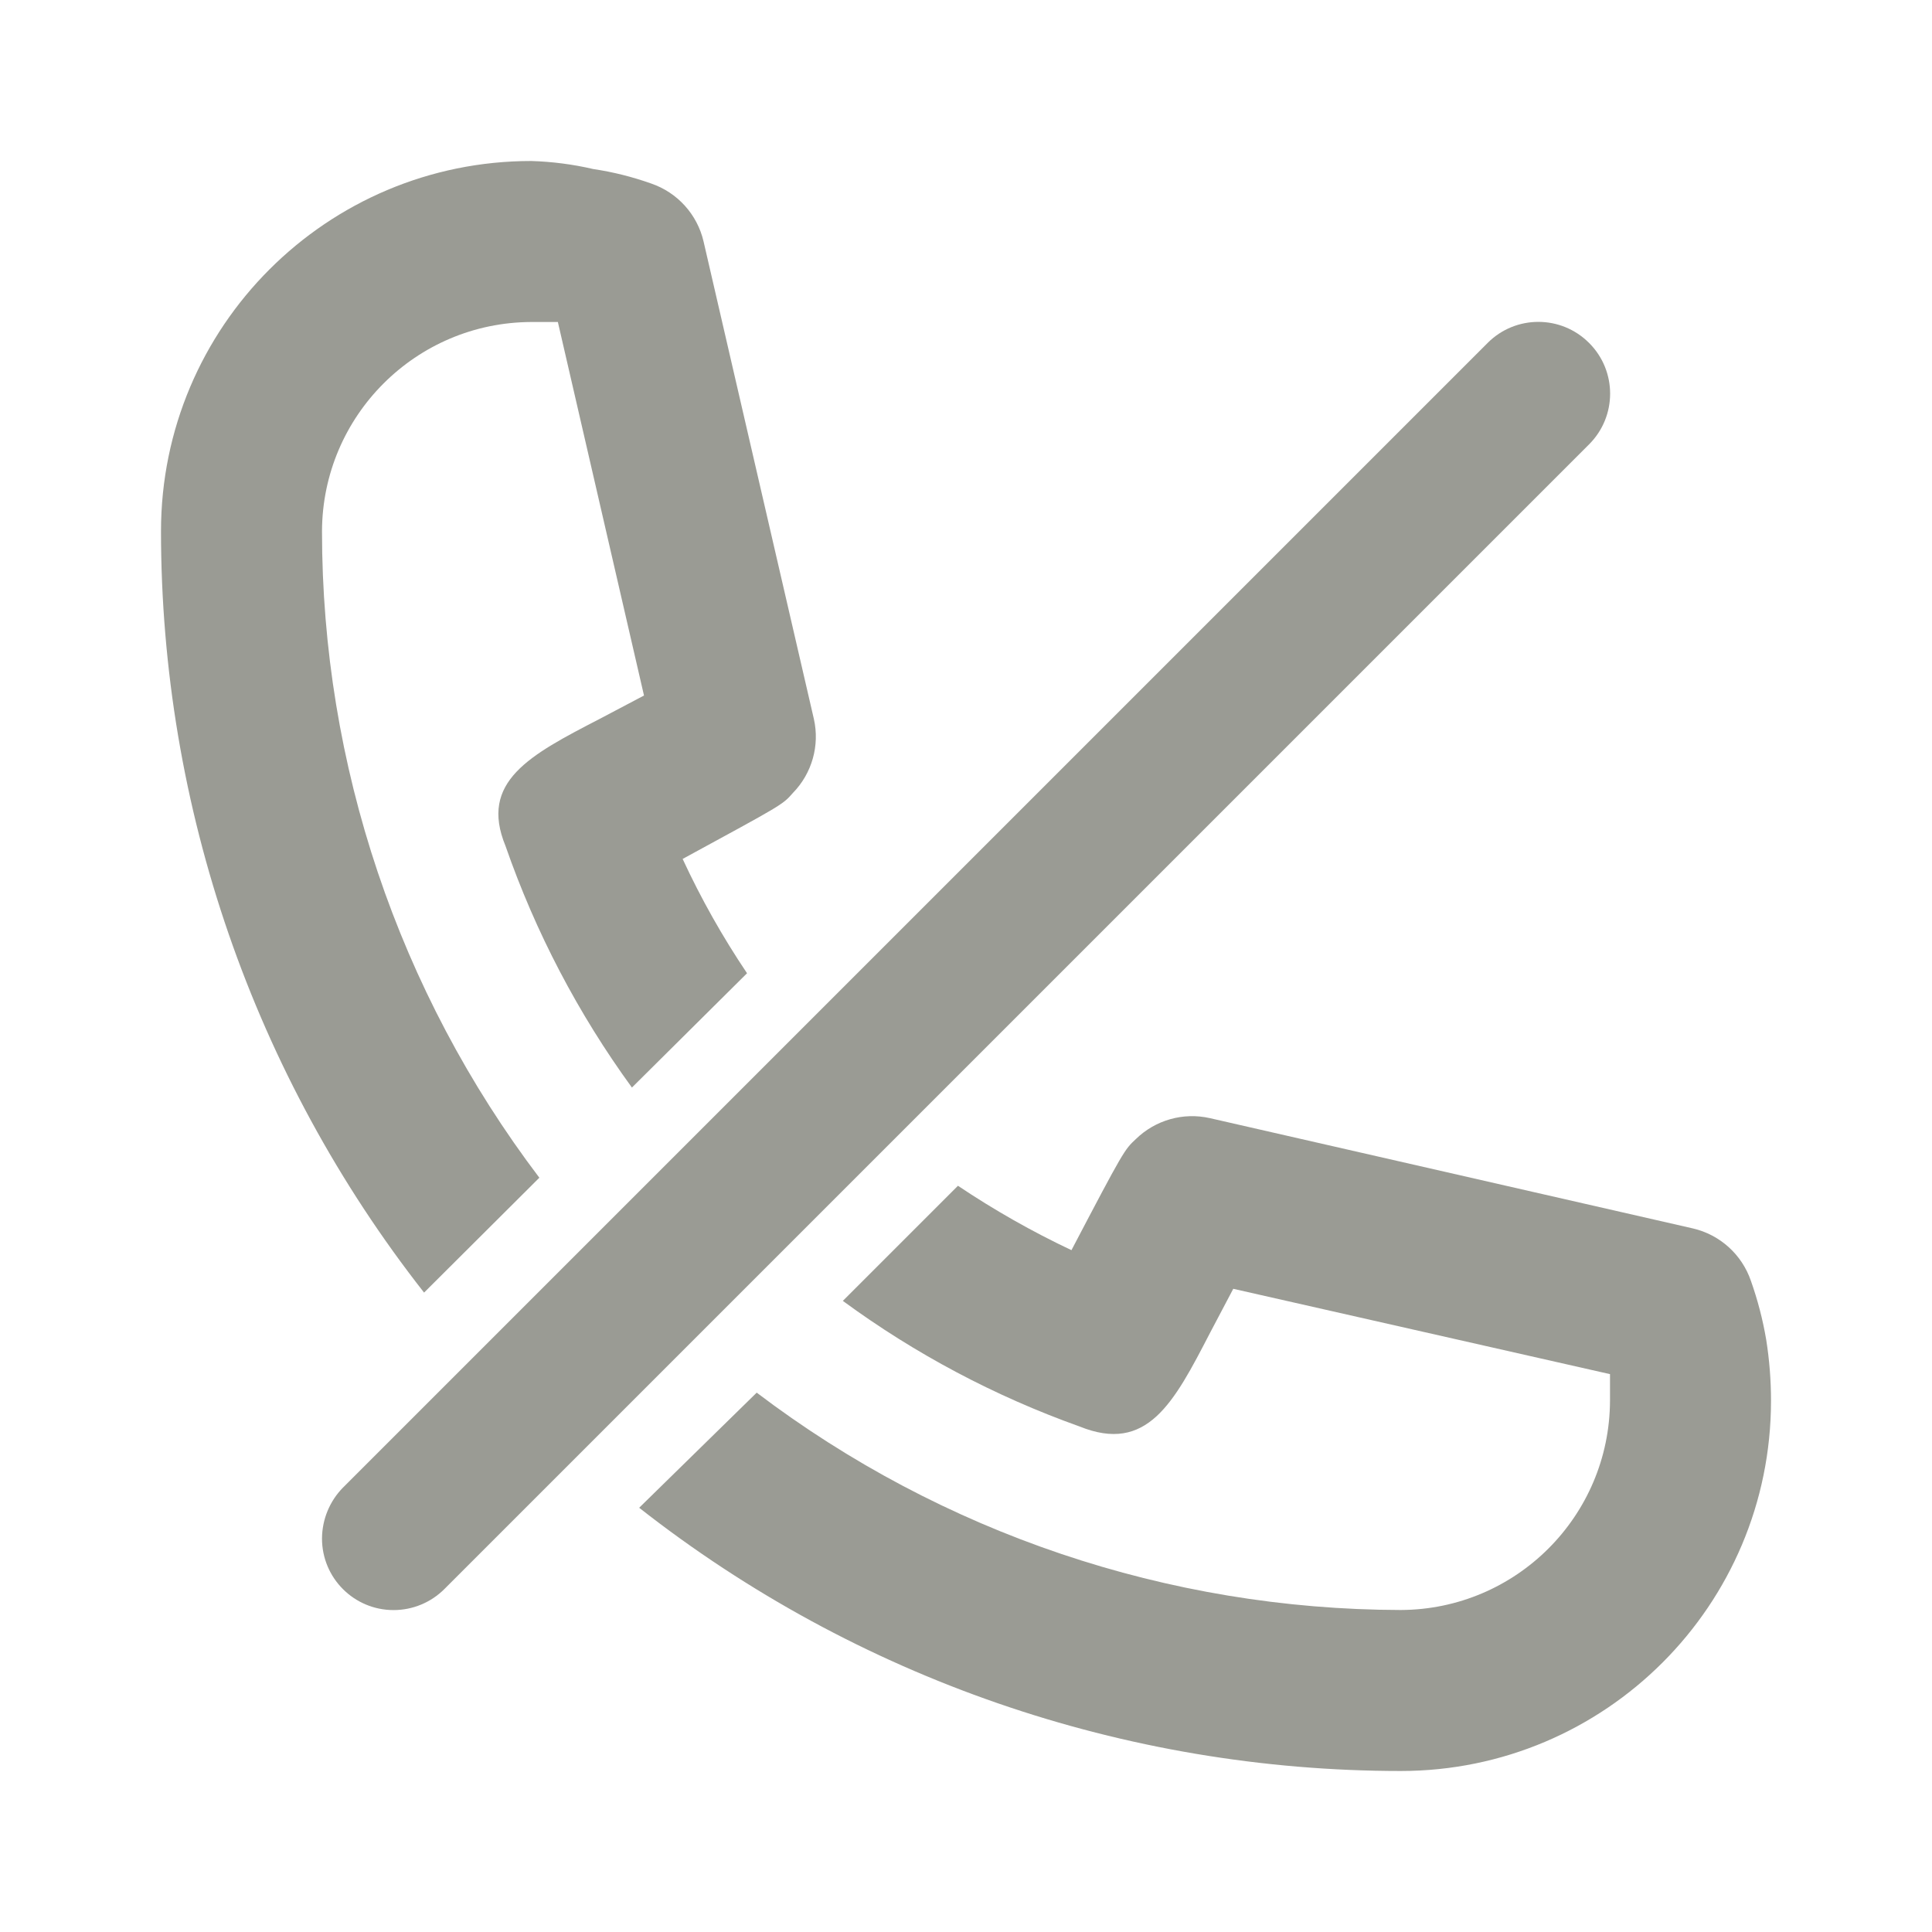 <?xml version="1.0" encoding="UTF-8"?>
<svg version="1.1" viewBox="0 0 24 24" xmlns="http://www.w3.org/2000/svg" xmlns:xlink="http://www.w3.org/1999/xlink">
    <!--Generated by IJSVG (https://github.com/iconjar/IJSVG)-->
    <g fill="#9A9B94">
        <path opacity="0" d="M0,0h24v24h-24Z"></path>
        <path d="M19.74,4.26l1.58031e-09,1.58371e-09c-0.347,-0.348 -0.911,-0.349 -1.259,-0.001c-0,0 -0.001,0.001 -0.001,0.001l-14.22,14.22l-1.95522e-09,1.99537e-09c-0.165,0.168 -0.258,0.394 -0.26,0.63l-1.84295e-08,1.21897e-05c-0.001,0.492 0.397,0.891 0.889,0.891c0.237,0 0.464,-0.094 0.631,-0.261l14.22,-14.22l8.42904e-09,-8.41097e-09c0.348,-0.347 0.349,-0.911 0.001,-1.259c-0,-0 -0.001,-0.001 -0.001,-0.001Z"></path>
        <path d="M6.7,14.63l7.56883e-07,9.98219e-07c-1.752,-2.31 -2.7,-5.13 -2.7,-8.03l-9.94559e-08,2.60447e-05c0.005,-1.434 1.166,-2.595 2.6,-2.6h0.33l1.07,4.64l-0.55,0.29c-0.87,0.45 -1.5,0.78 -1.17,1.58l-5.33505e-07,-1.53112e-06c0.373,1.072 0.902,2.082 1.57,3l1.43,-1.42l6.67093e-07,9.92617e-07c-0.304,-0.452 -0.571,-0.926 -0.8,-1.42c1.23,-0.67 1.24,-0.67 1.37,-0.82l4.95589e-08,-5.07198e-08c0.237,-0.243 0.335,-0.589 0.26,-0.92l-1.37,-5.93l-1.07714e-08,-4.64247e-08c-0.078,-0.336 -0.324,-0.608 -0.65,-0.72l-1.06751e-07,-3.81281e-08c-0.234,-0.083 -0.475,-0.144 -0.72,-0.18l3.93804e-07,9.13114e-08c-0.253,-0.059 -0.511,-0.092 -0.77,-0.1l-1.33728e-07,-4.44089e-14c-2.541,-7.97508e-07 -4.6,2.059 -4.6,4.6c-1.61648e-13,5.1192e-07 -2.36255e-13,1.01777e-06 -2.27374e-13,1.52969e-06l-4.9486e-07,-0.004c5.17973e-07,3.43 1.151,6.762 3.268,9.461Z"></path>
        <path d="M21.94,16.64l8.31986e-08,4.91721e-07c-0.042,-0.248 -0.106,-0.493 -0.19,-0.73l1.13793e-08,3.32126e-08c-0.112,-0.326 -0.384,-0.572 -0.72,-0.65l-6,-1.37l8.9776e-08,2.03558e-08c-0.331,-0.075 -0.677,0.023 -0.92,0.26c-0.14,0.13 -0.15,0.14 -0.8,1.38l-1.08847e-07,-5.14446e-08c-0.489,-0.231 -0.961,-0.499 -1.41,-0.8l-1.43,1.43l-2.3848e-08,-1.74903e-08c0.899,0.66 1.89,1.185 2.94,1.56c0.84,0.34 1.17,-0.29 1.62,-1.16l0.29,-0.55l4.68,1.06v0.33l1.04797e-07,-2.74418e-05c-0.005,1.434 -1.166,2.595 -2.6,2.6l-5.20693e-07,-1.16516e-09c-2.889,-0.006 -5.698,-0.954 -8,-2.7l-1.46,1.43l8.39434e-07,6.58732e-07c2.699,2.118 6.03,3.269 9.46,3.27l-2.01072e-07,-7.10543e-15c2.541,1.11049e-07 4.6,-2.059 4.6,-4.6l1.01985e-07,-8.46413e-05c0,-0.255 -0.02,-0.509 -0.06,-0.76Z"></path>
    </g>
</svg>